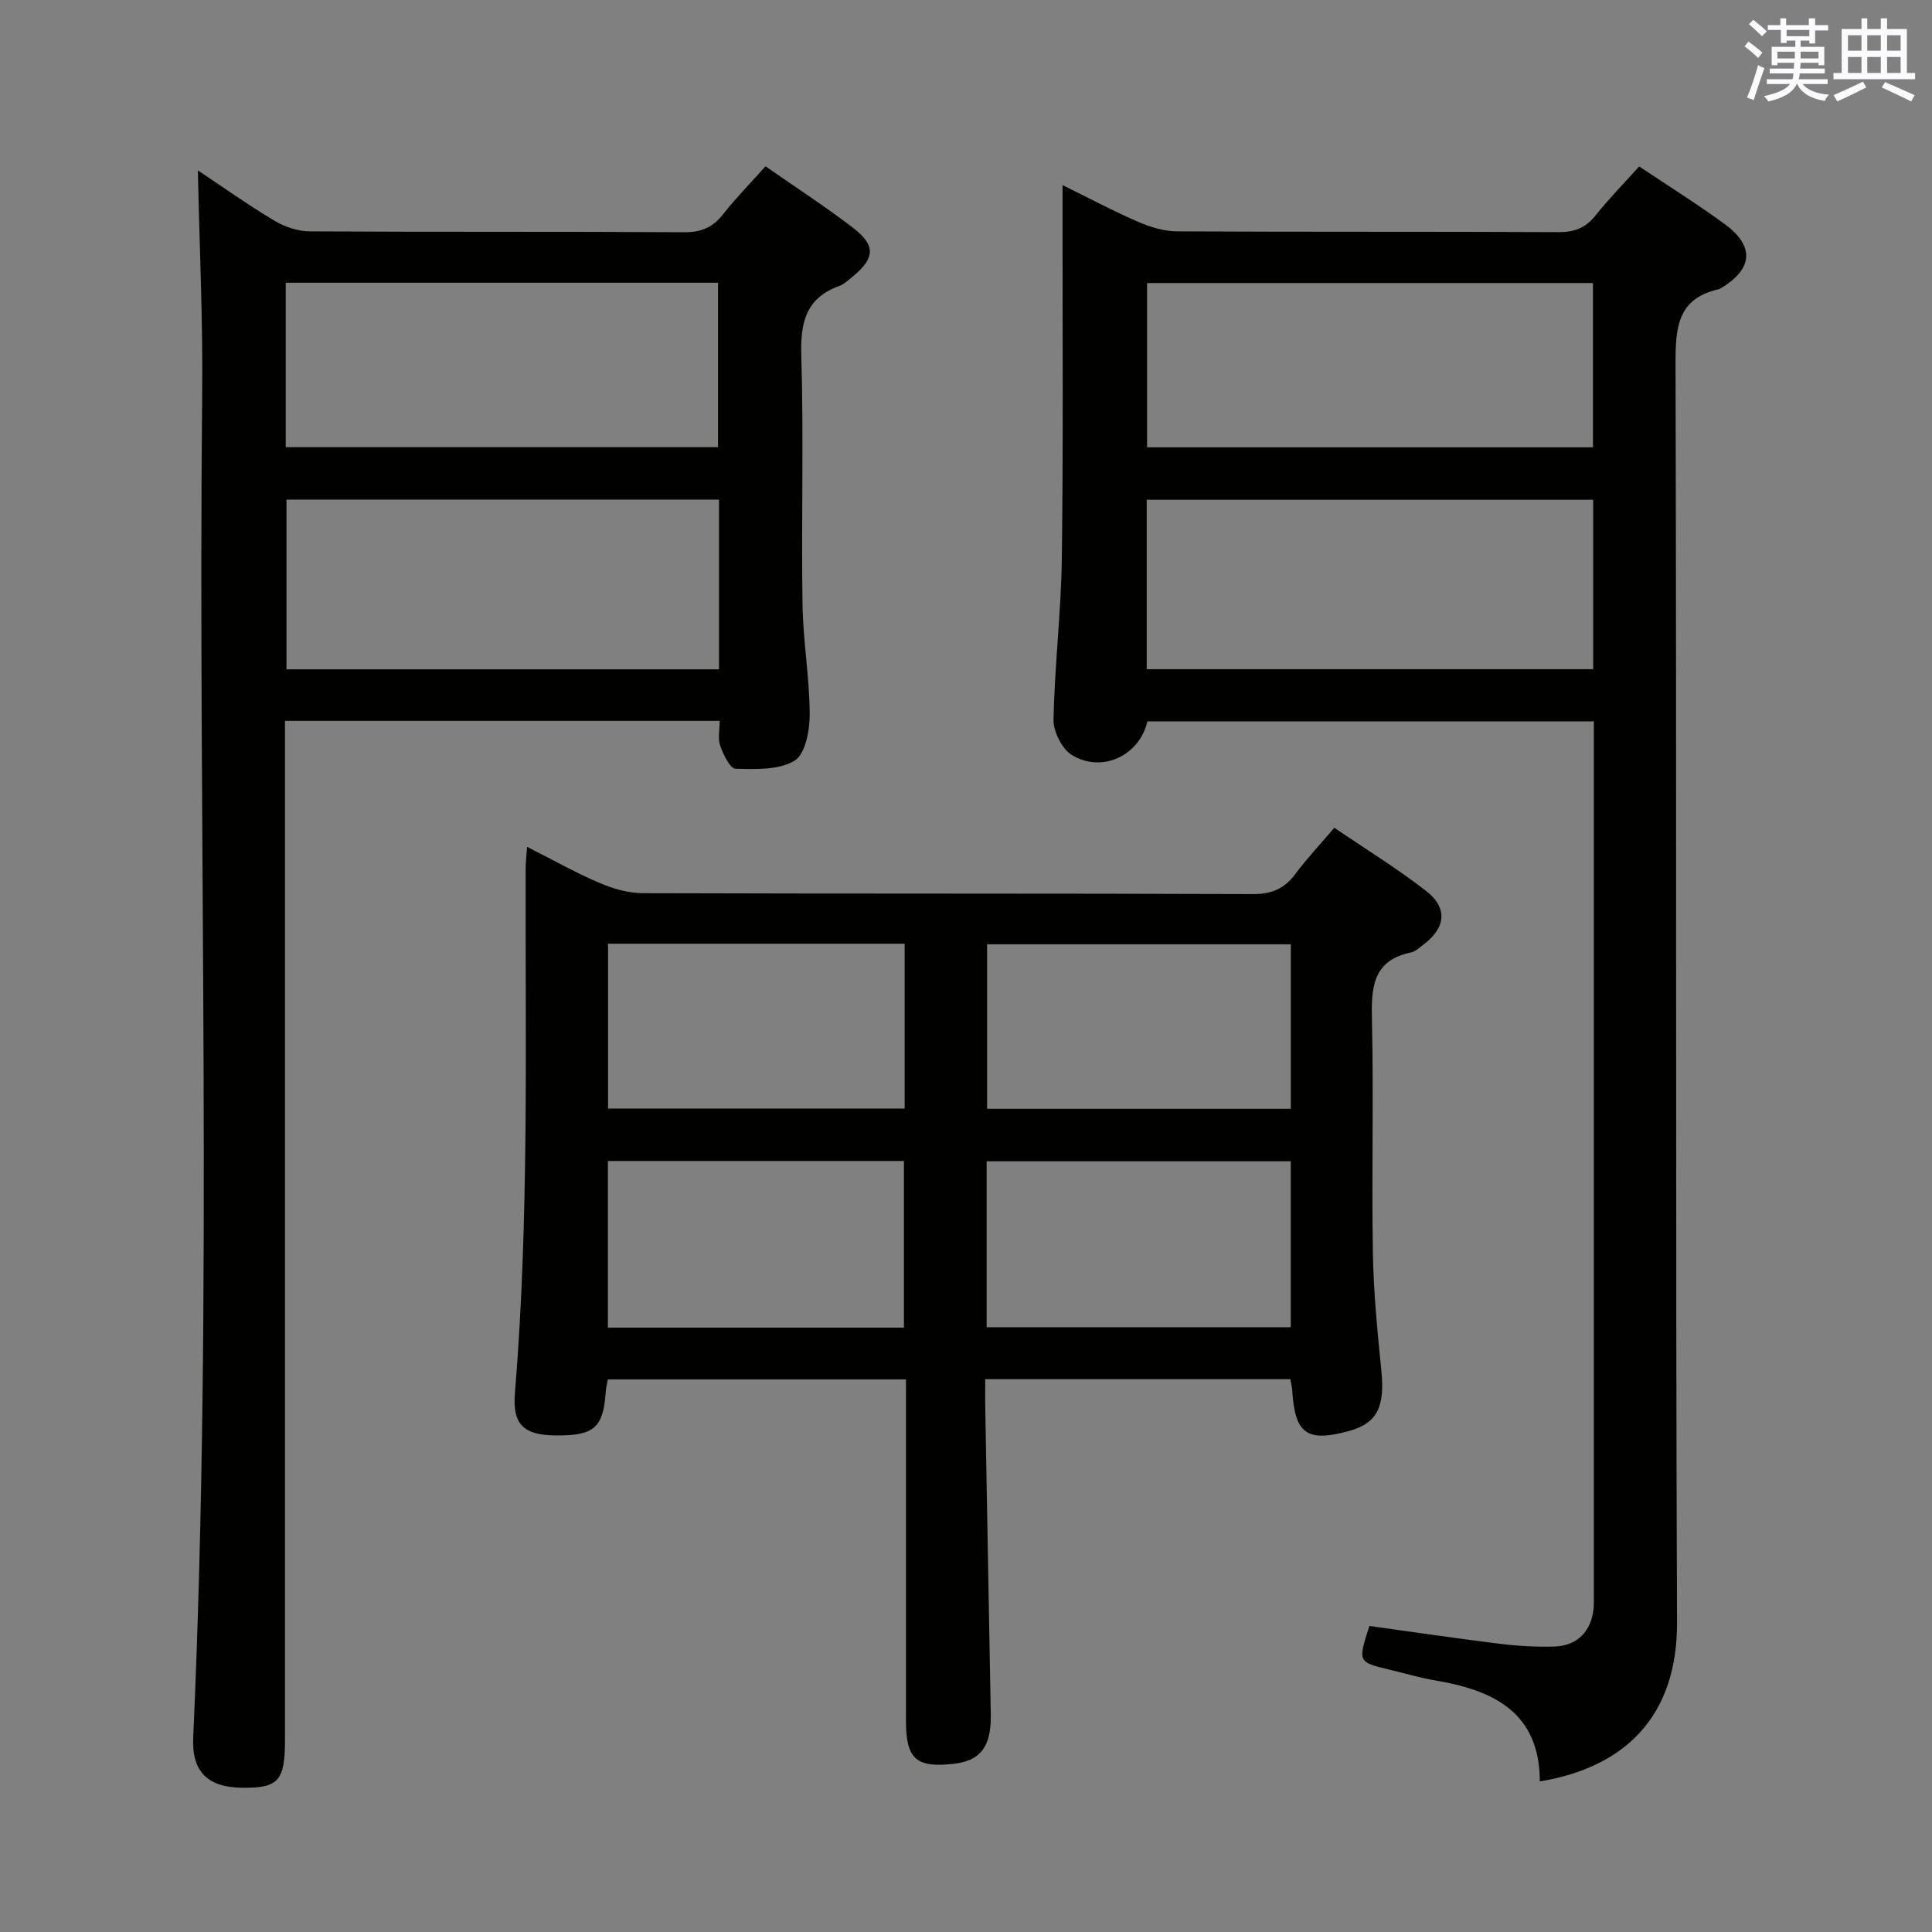 <svg enable-background="new 0 0 400 400" viewBox="0 0 400 400" xmlns="http://www.w3.org/2000/svg"><rect x="0" y="0" width="400" height="400" fill="#808080" stroke="none"/><g fill="#010100"><path d="m318.8 368.82c-.01-14.15-9.42-18.83-21.42-20.86-3.26-.55-6.46-1.5-9.68-2.27-6.59-1.58-6.59-1.58-4.18-9.05 8.88 1.23 17.86 2.56 26.86 3.67 3.78.47 7.63.7 11.44.59 4.72-.14 7.63-3.16 8.11-7.84.1-.99.06-2 .06-3 0-58.81 0-117.61 0-176.42 0-1.32 0-2.63 0-4.29-30.99 0-61.71 0-92.44 0-1.58 7.05-9.43 10.83-15.68 6.93-2.04-1.28-3.8-4.84-3.75-7.31.22-11.12 1.57-22.23 1.72-33.35.31-23.65.13-47.31.15-70.97 0-1.8 0-3.59 0-6.32 5.66 2.78 10.58 5.41 15.68 7.61 2.5 1.08 5.34 1.95 8.03 1.96 26.32.14 52.64.03 78.96.16 3.3.02 5.61-.86 7.67-3.44 2.78-3.49 5.92-6.69 9.05-10.16 6.14 4.12 12.08 7.82 17.71 11.94 6.22 4.55 5.84 9.29-.72 13.22-.14.09-.28.21-.43.24-8.74 1.93-9.06 8.04-9.04 15.63.25 86.79-.03 173.59.31 260.38.08 19.41-10.69 30.03-28.41 32.95zm11.05-265.35c-31.18 0-61.85 0-92.44 0v35.08h92.44c0-11.85 0-23.31 0-35.08zm-.04-44.87c-31.13 0-61.81 0-92.32 0v34.01h92.32c0-11.42 0-22.54 0-34.01z"/><path d="m276.26 171.38c6.53 4.45 13.04 8.44 19.02 13.1 4.54 3.54 4.02 7.65-.59 11.1-.8.6-1.6 1.41-2.51 1.6-8.18 1.69-8.28 7.5-8.13 14.24.36 15.98-.08 31.98.19 47.97.14 8.12.93 16.24 1.75 24.33.77 7.52-.84 10.93-6.62 12.53-8.8 2.43-11.31.63-11.83-8.46-.04-.64-.22-1.28-.39-2.25-20.95 0-41.8 0-63.17 0 0 1.98-.03 3.77 0 5.56.38 21.3.78 42.59 1.15 63.89.11 6.61-2.11 9.54-7.61 10.18-7.82.9-9.94-.96-9.95-8.81-.01-21.49 0-42.97 0-64.46 0-1.97 0-3.94 0-6.31-20.8 0-41.15 0-61.72 0-.15.86-.38 1.64-.43 2.44-.5 7.58-2.37 9.24-10.39 9.16-6.57-.06-8.96-2.24-8.42-8.74 2.97-36.22 2.12-72.51 2.22-108.79 0-1.13.15-2.27.3-4.33 5.27 2.67 9.99 5.33 14.94 7.45 2.79 1.2 5.96 2.13 8.97 2.14 42.14.14 84.28.03 126.42.19 3.93.01 6.5-1.17 8.76-4.2 2.37-3.19 5.11-6.09 8.04-9.53zm-9.02 103.41c0-11.48 0-22.88 0-34.36-21.19 0-42.07 0-62.97 0v34.36zm.01-45.22c0-11.46 0-22.67 0-34.06-21.18 0-42.03 0-62.88 0v34.06zm-80.1 45.3c0-11.81 0-23.18 0-34.5-20.7 0-40.95 0-61.29 0v34.5zm.15-79.48c-20.7 0-40.93 0-61.41 0v34.12h61.41c0-11.39 0-22.46 0-34.12z"/><path d="m40.97 35.28c5.05 3.36 10.32 7.11 15.85 10.42 2.14 1.28 4.87 2.19 7.34 2.2 25.83.16 51.66.02 77.48.18 3.53.02 5.92-.98 8.06-3.71 2.65-3.38 5.68-6.46 8.79-9.94 6.26 4.37 12.41 8.34 18.19 12.79 4.67 3.6 4.45 6.25-.09 10-.9.74-1.8 1.61-2.85 1.99-6.89 2.51-8.04 7.53-7.84 14.36.51 17.15-.01 34.32.25 51.48.11 7.63 1.46 15.24 1.49 22.87.01 3.31-.91 8.22-3.12 9.56-3.27 1.98-8.09 1.79-12.23 1.68-1.14-.03-2.53-2.95-3.18-4.77-.52-1.45-.11-3.23-.11-5.14-29.96 0-59.57 0-90 0v5.59 205.46c0 8.36-1.36 9.9-8.72 9.84-7.23-.05-10.59-3.27-10.28-10.33 4.17-92.75.94-185.54 1.86-278.31.16-15.23-.57-30.51-.89-46.22zm107.89 68.15c-30.18 0-59.88 0-89.55 0v35.14h89.55c0-11.83 0-23.29 0-35.14zm-89.7-10.85h89.5c0-11.57 0-22.79 0-34.04-30.01 0-59.68 0-89.5 0z"/></g><path d="m361.2 9.6.8-1c.9.7 1.9 1.4 2.9 2.3l-.9 1.1c-1-1-2-1.8-2.8-2.4zm.5 10.6c.9-2.1 1.6-4.3 2.3-6.7.4.2.8.4 1.3.6-.7 2.1-1.5 4.3-2.2 6.6zm.4-15.2.9-.9c1 .8 2 1.6 2.8 2.4l-1 1c-.9-.9-1.8-1.7-2.7-2.5zm12.5-1.2h1.2v1.4h2.7v1.1h-2.7v2.7h-1.2v-.6h-1.8v1.3h4.9v3.8h-1.2v-.5h-3.7c0 .4-.1.9-.1 1.2h5.1v1h-5.2c0 .5-.1.9-.2 1.2h6v1h-5.2c1.1 1.3 2.9 2 5.5 2.2-.4.4-.7.8-.9 1.3-2.9-.5-4.8-1.6-5.7-3.5h-.1c-.8 1.7-2.7 2.9-5.9 3.6-.2-.4-.6-.8-.9-1.1 2.8-.6 4.6-1.4 5.4-2.5h-4.8v-1h5.3c.1-.3.2-.7.2-1.2h-4.9v-1h5c0-.4 0-.8.1-1.2h-3.5v.5h-1.2v-3.8h4.9v-1.3h-1.8v.5h-1.2v-2.7h-2.7v-1h2.6v-1.4h1.2v1.4h4.7v-1.4zm-6.6 8.3h3.6c0-.4 0-.9 0-1.4h-3.6zm1.9-4.6h4.7v-1.3h-4.7zm6.6 3.2h-3.7v1.4h3.7z" fill="#fbfafc"/><path d="m385.3 3.8h1.3v2.2h2.8v-2.2h1.3v2.2h4.1v9.1h1.7v1.3h-16.9v-1.3h1.7v-9.1h4.1v-2.2zm.4 13.1.7 1.2c-1.8.9-3.8 1.9-6 2.9-.2-.4-.5-.8-.8-1.3 2.3-1 4.3-1.9 6.1-2.8zm-3.1-6.4h2.8v-3.2h-2.8zm0 4.6h2.8v-3.3h-2.8zm4-4.6h2.8v-3.2h-2.8zm0 4.6h2.8v-3.3h-2.8zm3.7 1.9c2.1.9 4.1 1.8 6.1 2.7l-.7 1.3c-2.2-1.1-4.2-2-6.1-2.9zm3.2-9.7h-2.8v3.2h2.8zm-2.8 7.8h2.8v-3.3h-2.8z" fill="#fbfafc"/></svg>